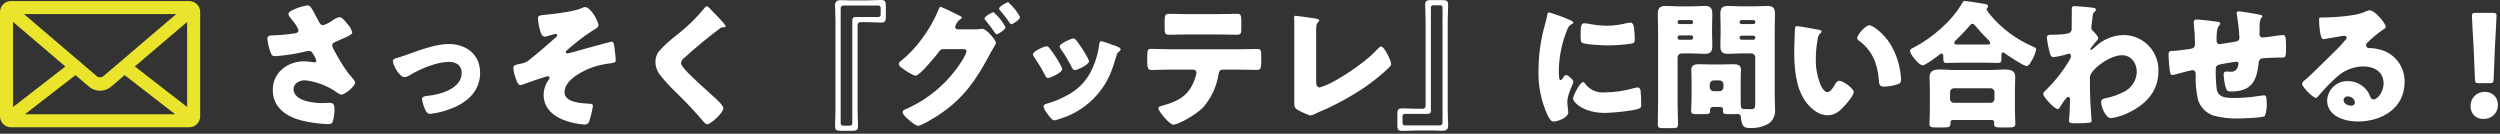 <?xml version="1.0" encoding="utf-8"?>
<!-- Generator: Adobe Illustrator 24.0.3, SVG Export Plug-In . SVG Version: 6.00 Build 0)  -->
<svg version="1.1" id="レイヤー_1" xmlns="http://www.w3.org/2000/svg" xmlns:xlink="http://www.w3.org/1999/xlink" x="0px"
	 y="0px" viewBox="0 0 542 29" style="enable-background:new 0 0 542 29;" xml:space="preserve">
<rect x="0" y="0" width="542" height="29" fill="#333333" stroke="none"/>
<style type="text/css">
	.st0{fill:#FFFFFF;}
	.st1{fill:#EBE42C;}
</style>
<g id="グループ_208" transform="translate(-487 -1297.41)">
	<path id="パス_451" class="st0" d="M555.41,1300.74c-0.9-1.68-1.14-2.16-1.77-2.16c-1.2,0.19-2.37,0.58-3.45,1.14
		c-0.33,0.15-0.66,0.42-0.66,0.72c0,0.42,0.75,1.2,1.08,1.65c0.48,0.55,0.85,1.18,1.11,1.86c0,0.45-0.33,0.6-0.78,0.69
		c-1.67,0.25-3.35,0.4-5.04,0.45c-0.9,0.03-0.93,0.42-0.93,0.81c0.1,0.92,0.31,1.83,0.63,2.7c0.24,0.72,0.36,0.99,1.17,0.99
		c2.28-0.17,4.53-0.53,6.75-1.08c0.14-0.03,0.28-0.05,0.42-0.06c0.54,0,0.72,0.27,1.02,0.78c0.28,0.4,0.49,0.85,0.63,1.32
		c0,0.27-0.24,0.39-0.48,0.39c-0.7-0.14-1.41-0.22-2.13-0.24c-3.63,0-6.84,2.4-6.84,6.21s2.94,5.79,6.27,6.63
		c1.84,0.45,3.72,0.71,5.61,0.78c0.75,0,1.02-0.15,1.17-0.69c0.21-0.8,0.33-1.63,0.33-2.46c0-0.72-0.06-1.47-0.96-1.47
		c-0.54,0-1.14,0.06-1.74,0.06c-1.89,0-6.18-0.45-6.18-3.06c0-1.23,1.35-1.89,2.43-1.89c2.58,0.28,5.04,1.23,7.14,2.76
		c0.24,0.19,0.53,0.32,0.84,0.36c0.66,0,2.94-1.77,2.94-2.61c0-0.48-0.87-1.26-1.62-2.22c-1.07-1.5-2.03-3.07-2.88-4.71
		c-0.23-0.32-0.39-0.69-0.48-1.08c0-0.57,0.45-0.72,0.9-0.9c0.69-0.3,1.38-0.6,2.07-0.93c0.72-0.33,1.38-0.63,1.38-1.02
		c-0.17-0.71-0.53-1.35-1.05-1.86c-0.54-0.69-1.14-1.47-1.77-1.47c-0.58,0.15-1.13,0.43-1.59,0.81c-0.58,0.42-1.23,0.74-1.92,0.93
		c-0.48,0-0.66-0.33-0.99-0.93C555.8,1301.49,555.6,1301.1,555.41,1300.74z M584.28,1306.95c-2.7,0-6.09,1.26-8.64,2.16
		c-0.6,0.21-1.62,0.6-2.19,0.75c-0.9,0.24-1.26,0.33-1.26,0.84c0,0.96,1.47,3.42,2.49,3.42c0.4-0.03,0.78-0.17,1.11-0.39
		c2.28-1.38,5.91-2.91,8.58-2.91c1.47,0,2.73,0.75,2.73,2.37c0,3.48-4.71,4.74-7.47,5.01c-0.66,0.06-1.14,0.21-1.14,0.69
		c0.12,0.84,0.37,1.65,0.75,2.4c0.24,0.45,0.48,0.81,1.05,0.81c1.63-0.19,3.22-0.61,4.74-1.23c3.36-1.32,6.06-3.81,6.06-7.65
		C591.09,1309.2,588.09,1306.95,584.28,1306.95z M613.83,1298.94c-0.26,0.02-0.5,0.11-0.72,0.24c-1.47,0.69-5.73,1.23-7.65,1.41
		c-1.74,0.15-1.83,0.27-1.83,0.84c0.05,0.83,0.19,1.66,0.42,2.46c0.18,0.63,0.42,1.47,1.08,1.47c0.36-0.05,0.71-0.14,1.05-0.27
		c0.42-0.14,0.85-0.25,1.29-0.33c0.17-0.01,0.32,0.12,0.33,0.29c0,0,0,0.01,0,0.01c-0.01,0.16-0.1,0.31-0.24,0.39
		c-1.8,1.62-3.6,3.18-5.49,4.68c-0.57,0.58-1.32,0.96-2.13,1.08c-1.2,0.24-1.65,0.33-1.65,0.93c0.07,0.82,0.26,1.63,0.57,2.4
		c0.3,0.81,0.48,1.32,0.99,1.32c0.3-0.03,0.6-0.13,0.87-0.27c0.63-0.24,4.65-1.65,5.07-1.65c0.19,0,0.34,0.14,0.36,0.33
		c-0.02,0.17-0.1,0.32-0.21,0.45c-0.69,0.95-1.07,2.09-1.08,3.27c0,2.67,1.83,4.41,4.17,5.37c1.49,0.59,3.06,0.94,4.65,1.05
		c0.5,0.06,0.97-0.26,1.08-0.75c0.35-1.07,0.61-2.16,0.78-3.27c0-0.45-0.27-0.45-0.63-0.48c-1.65-0.12-5.52-0.18-5.52-2.52
		c0-1.53,1.29-2.76,2.46-3.57c1.91-1.29,4.08-2.15,6.36-2.52c2.19-0.3,2.28-0.3,2.28-0.84c-0.02-0.55-0.07-1.1-0.15-1.65
		c-0.18-1.8-0.27-2.37-0.75-2.37c-0.18,0-7.59,2.04-8.43,2.28c-0.37,0.12-0.75,0.21-1.14,0.27c-0.18,0-0.36-0.09-0.36-0.3
		c0-0.09,0.03-0.17,0.09-0.24c0.15-0.18,1.5-1.29,1.77-1.5c1.45-1.21,2.98-2.31,4.59-3.3c0.33-0.18,0.63-0.39,0.63-0.81
		C616.73,1302,615.05,1298.94,613.83,1298.94z M640.2,1298.79c-0.24,0-0.39,0.24-0.54,0.45c-1.69,2.06-3.61,3.93-5.7,5.58
		c-1.51,1.12-2.91,2.38-4.17,3.78c-0.46,0.66-0.71,1.45-0.69,2.25c0.01,1.05,0.39,2.07,1.05,2.88c1.03,1.28,2.14,2.49,3.33,3.63
		c2.06,1.98,4.03,4.06,5.88,6.24c0.39,0.48,0.75,0.75,0.93,0.75c0.84,0,3.54-2.52,3.54-3.45c0-0.63-1.5-2.01-2.46-2.85
		c-1.77-1.59-3.54-3.18-5.22-4.86c-0.1-0.09-0.19-0.19-0.27-0.3c-0.51-0.54-1.23-1.32-1.23-1.83c0.05-0.39,0.25-0.75,0.57-0.99
		c1.32-1.2,2.67-2.37,4.05-3.51c1.26-1.02,2.46-1.98,3.75-2.94c0.2-0.19,0.47-0.3,0.75-0.3c0.36,0,0.54-0.03,0.54-0.21
		c0-0.33-1.14-1.5-1.74-2.13l-0.33-0.33c-0.51-0.51-1.02-1.05-1.53-1.59C640.58,1298.91,640.4,1298.81,640.2,1298.79L640.2,1298.79z
		 M674.76,1297.5h-3.45c-0.69,0-1.35-0.06-1.98-0.06c-1.05,0-1.29,0.42-1.29,1.17c0,1.08,0.09,2.04,0.09,3.15v19.71
		c0,1.11-0.09,2.16-0.09,3.24c0,0.75,0.15,1.05,1.2,1.05h2.58c1.05,0,1.2-0.3,1.2-1.05c0-1.08-0.09-2.13-0.09-3.24v-18.66
		c0-0.33,0.27-0.6,0.6-0.6h1.23c1.11,0,2.16,0.09,3.24,0.09c0.75,0,1.05-0.15,1.05-1.2v-2.49c0-1.05-0.3-1.2-1.05-1.2
		C676.91,1297.41,675.86,1297.5,674.76,1297.5z M677.36,1301.1h-4.98c-0.33,0-0.6,0.27-0.6,0.6v22.38c0.04,0.27-0.15,0.53-0.42,0.57
		c-0.04,0.01-0.08,0.01-0.12,0h-1.44c-0.28,0.03-0.52-0.18-0.54-0.45c0-0.04,0-0.08,0-0.12v-24.87c-0.02-0.31,0.22-0.58,0.53-0.6
		c0.02,0,0.05,0,0.07,0h7.5c0.27-0.04,0.53,0.15,0.57,0.42c0.01,0.04,0.01,0.08,0,0.12v1.41c0.02,0.28-0.18,0.52-0.45,0.54
		C677.44,1301.11,677.4,1301.11,677.36,1301.1z M694.61,1303.77c-0.3-0.06-0.54-0.21-0.54-0.54c0.17-0.7,0.6-1.31,1.2-1.71
		c0.09-0.06,0.27-0.15,0.27-0.27c0-0.21-0.45-0.42-0.63-0.51c-0.15-0.06-0.57-0.27-1.08-0.51c-0.94-0.51-1.91-0.96-2.91-1.35
		c-0.24,0-0.42,0.51-0.54,0.84c-0.91,2.16-2.07,4.19-3.48,6.06c-1.34,1.87-2.94,3.55-4.74,4.98c-0.17,0.1-0.28,0.28-0.3,0.48
		c0.03,0.28,0.17,0.53,0.39,0.69c0.51,0.45,2.64,1.89,3.27,1.89c0.42,0,1.47-1.08,2.04-1.65c0.07-0.1,0.15-0.19,0.24-0.27
		c0.72-0.78,2.04-2.28,2.64-3.12c0.27-0.36,0.51-0.72,1.02-0.72h4.29c0.36,0,0.78,0.03,0.78,0.42c-0.09,0.49-0.28,0.96-0.53,1.38
		c-2.85,4.85-7.12,8.71-12.24,11.04c-0.51,0.21-1.08,0.42-1.08,0.84c0,0.45,0.78,1.14,1.14,1.47c0.48,0.42,1.65,1.47,2.22,1.47
		c0.72,0,3.48-1.71,4.23-2.19c5.67-3.66,8.46-7.89,11.55-13.74c0.27-0.48,0.51-0.87,0.69-1.2c0.2-0.25,0.34-0.53,0.42-0.84
		c0-0.54-2.01-3.06-3-3.06c-0.1,0-0.2,0.01-0.3,0.03c-0.38,0.07-0.76,0.1-1.14,0.09H694.61z M705.57,1297.89
		c-0.3,0-1.98,0.93-1.98,1.38c0,0.12,0.09,0.21,0.18,0.33c0.76,0.88,1.47,1.8,2.13,2.76c0.09,0.12,0.21,0.3,0.36,0.3
		c0.36,0,1.89-1.02,1.89-1.56C707.49,1299.88,706.62,1298.79,705.57,1297.89L705.57,1297.89z M702.41,1300.05
		c-0.27,0-1.98,0.9-1.98,1.38c0.03,0.14,0.1,0.27,0.21,0.36c0.75,0.89,1.45,1.82,2.1,2.79c0.09,0.12,0.18,0.27,0.33,0.27
		c0.27,0,1.92-0.96,1.92-1.56C704.34,1302.06,703.46,1300.97,702.41,1300.05L702.41,1300.05z M714.53,1307.85
		c-0.14-0.21-0.35-0.37-0.6-0.42c-0.54,0-3,1.11-3,1.74c0.03,0.22,0.13,0.43,0.27,0.6c0.87,1.27,1.66,2.59,2.37,3.96
		c0.12,0.24,0.3,0.6,0.63,0.6c0.45,0,3.09-1.17,3.09-1.92c-0.04-0.23-0.12-0.46-0.24-0.66
		C716.34,1310.37,715.5,1309.07,714.53,1307.85L714.53,1307.85z M719.76,1305.75c-0.57,0-3.03,1.14-3.03,1.71
		c0.01,0.19,0.08,0.37,0.21,0.51c0.91,1.29,1.72,2.64,2.43,4.05c0.15,0.27,0.33,0.6,0.66,0.6c0.45,0,3.06-1.17,3.06-1.89
		c-0.02-0.2-0.08-0.39-0.18-0.57c-0.74-1.43-1.62-2.78-2.61-4.05C720.17,1305.93,719.97,1305.8,719.76,1305.75z M725.76,1306.32
		c-0.3,0-0.39,0.39-0.45,0.66c-0.28,2.36-1.03,4.63-2.22,6.69c-1.08,1.77-2.6,3.23-4.41,4.23c-1.54,0.88-3.18,1.57-4.89,2.04
		c-0.33,0.09-0.54,0.21-0.54,0.6c0.11,0.45,0.31,0.87,0.6,1.23c0.06,0.09,0.12,0.15,0.15,0.21c0.3,0.42,1.08,1.53,1.56,1.53
		c0.34-0.05,0.67-0.14,0.99-0.27c3.3-0.94,6.24-2.84,8.46-5.46c2.31-2.76,3.06-5.04,4.08-8.4c0.15-0.54,0.21-0.54,0.48-0.75
		c0.24-0.18,0.39-0.33,0.39-0.48c0-0.45-0.87-0.72-1.77-1.02C727.39,1306.81,726.58,1306.54,725.76,1306.32z M744.11,1300.47
		c-1.2,0-2.43-0.06-3.69-0.06c-0.84,0-0.93,0.39-0.93,1.68v1.05c0,1.53,0.06,1.8,0.96,1.8c1.35,0,2.7-0.06,4.05-0.06h6.63
		c1.32,0,2.64,0.06,3.99,0.06c0.96,0,0.99-0.33,0.99-1.47v-1.38c0-1.38-0.09-1.68-0.93-1.68c-1.38,0-2.76,0.06-4.17,0.06H744.11z
		 M740.58,1308.09c-1.32,0-3.09-0.09-3.93-0.09c-0.72,0-0.93,0.09-0.93,1.62v1.11c0,1.41,0.18,1.86,0.93,1.86
		c0.78,0,2.7-0.09,3.93-0.09h5.13c0.36-0.02,0.67,0.27,0.69,0.63c0,0.02,0,0.04,0,0.06c-0.05,0.33-0.13,0.65-0.24,0.96
		c-1.17,3.81-3.45,5.13-7.08,6.15c-0.45,0.12-0.96,0.21-0.96,0.57c0,0.6,2.4,3.57,3.27,3.57c0.93,0,4.62-1.92,6.42-3.72
		c1.78-2.02,2.94-4.51,3.36-7.17c0.09-0.6,0.27-1.05,0.96-1.05h3.21c1.38,0,2.76,0.06,4.14,0.06c0.75,0,0.96-0.3,0.96-1.74v-1.14
		c0-1.38-0.06-1.65-0.9-1.65c-1.38,0-2.82,0.06-4.2,0.06H740.58z M772.34,1304.31c0-1.41,0.03-1.74,0.51-2.16
		c0.09-0.06,0.15-0.16,0.15-0.27c0-0.3-0.3-0.39-1.35-0.54c-0.63-0.09-3.54-0.51-3.78-0.51c-0.19,0.01-0.34,0.17-0.33,0.36
		c0,0.01,0,0.02,0,0.03c0,0.21,0.06,0.54,0.06,0.78v17.67c0,0.72,0,1.11,0.69,1.53c0.89,0.51,1.82,0.93,2.79,1.26
		c0.28-0.05,0.56-0.14,0.81-0.27l0.9-0.42c3.63-1.51,7.08-3.39,10.32-5.61c1.74-1.2,3.38-2.54,4.92-3.99
		c0.24-0.24,0.57-0.54,0.57-0.87c0-0.78-1.53-3.81-2.13-3.81c-0.3,0-0.6,0.33-0.84,0.57c-3.18,3.51-9.27,6.99-10.26,7.41
		c-0.72,0.37-1.47,0.67-2.25,0.9c-0.69,0-0.78-0.72-0.78-1.44V1304.31z M794.24,1325.7h3.45c0.69,0,1.35,0.06,1.98,0.06
		c1.05,0,1.29-0.42,1.29-1.17c0-1.08-0.09-2.04-0.09-3.15v-19.71c0-1.11,0.09-2.16,0.09-3.24c0-0.75-0.15-1.05-1.2-1.05h-2.58
		c-1.05,0-1.2,0.3-1.2,1.05c0,1.08,0.09,2.13,0.09,3.24v18.66c0,0.33-0.27,0.6-0.6,0.6l0,0h-1.23c-1.11,0-2.16-0.09-3.24-0.09
		c-0.75,0-1.05,0.15-1.05,1.2v2.49c0,1.05,0.3,1.2,1.05,1.2C792.09,1325.79,793.14,1325.7,794.24,1325.7z M791.64,1322.1h4.98
		c0.33,0,0.6-0.27,0.6-0.6v-22.38c-0.04-0.27,0.15-0.53,0.42-0.57c0.04-0.01,0.08-0.01,0.12,0h1.44c0.28-0.03,0.52,0.18,0.54,0.45
		c0,0.04,0,0.08,0,0.12v24.87c0.02,0.31-0.22,0.58-0.53,0.6c-0.02,0-0.05,0-0.07,0h-7.5c-0.27,0.04-0.53-0.15-0.57-0.42
		c-0.01-0.04-0.01-0.08,0-0.12v-1.41c-0.02-0.28,0.18-0.52,0.45-0.54C791.56,1322.09,791.6,1322.09,791.64,1322.1z M820.55,1312.65
		c-0.11,3.31,0.55,6.61,1.92,9.63c0.54,1.08,0.81,1.47,1.38,1.47c0.93,0,3.15-0.87,3.15-1.98c-0.02-0.29-0.05-0.58-0.09-0.87
		c-0.06-0.45-0.12-1.2-0.12-1.41c0-1.62,1.32-3.93,1.32-4.35c0-0.45-1.2-1.47-1.56-1.47c-0.33,0-0.51,0.33-0.69,0.63
		c-0.15,0.24-0.3,0.48-0.51,0.48c-0.39,0-0.39-0.81-0.39-2.46c0.09-2.93,0.71-5.81,1.83-8.52c0.15-0.56,0.56-1.02,1.11-1.23
		c0.12-0.06,0.21-0.12,0.21-0.24c0-0.15-0.18-0.33-0.78-0.6c-1.45-0.63-2.93-1.17-4.44-1.62c-0.39,0-0.42,0.27-0.51,0.84
		c-0.09,0.48-0.24,1.05-0.39,1.62C821.05,1305.85,820.56,1309.24,820.55,1312.65z M829.67,1305.18c0,0.33,0,1.23,0.24,1.44
		c0.57,0.48,4.71,0.63,5.61,0.63c1.69,0,3.37-0.12,5.04-0.36c0.78-0.12,0.87-0.33,0.87-1.05c-0.02-0.82-0.08-1.64-0.18-2.46
		c-0.06-0.45-0.24-1.08-0.81-1.08c-0.2,0.01-0.4,0.04-0.6,0.09c-1.45,0.38-2.94,0.58-4.44,0.6c-1.33-0.02-2.66-0.16-3.96-0.42
		c-0.31-0.06-0.62-0.1-0.93-0.12C829.79,1302.45,829.67,1302.96,829.67,1305.18z M830.22,1315.2c-0.69,0-2.19,3.03-2.19,3.6
		c0,0.69,2.13,3.09,6.96,3.09c1.35,0,6.36-0.45,7.41-0.96c0.39-0.18,0.42-0.39,0.42-0.78c0.01-1.04-0.05-2.08-0.15-3.12
		c-0.03-0.27-0.21-0.66-0.6-0.66c-0.24,0.01-0.49,0.05-0.72,0.12c-2.14,0.62-4.35,0.94-6.57,0.96c-1.66,0.12-3.26-0.64-4.2-2.01
		C830.48,1315.35,830.36,1315.2,830.22,1315.2z M859.91,1320.6c0.32-0.04,0.61,0.18,0.66,0.5c0,0.03,0.01,0.06,0,0.1
		c-0.02,0.09-0.03,0.18-0.03,0.27c0,0.69,0.3,0.69,1.74,0.69h0.9c0.3,0,0.6-0.03,0.63-0.03c0.34,0,0.61,0.28,0.6,0.62
		c0,0,0,0.01,0,0.01c0.24,2.16,0.69,2.4,1.98,2.4c1.44,0.07,2.86-0.27,4.11-0.99c0.98-0.74,1.49-1.96,1.32-3.18
		c0-0.99-0.06-1.98-0.06-2.94v-14.46c0-1.08,0.06-2.16,0.06-3.21c0-1.38-0.63-1.68-1.65-1.68c-0.96,0-1.92,0.09-2.88,0.09h-2.79
		c-0.96,0-1.95-0.09-2.91-0.09c-1.2,0-1.62,0.48-1.62,1.68c0,1.05,0.06,2.13,0.06,3.21v0.6c0,1.08-0.06,2.16-0.06,3.21
		c0,1.41,0.63,1.68,1.65,1.68c0.96,0,1.92-0.09,2.88-0.09h2.19c0.46,0,0.84,0.37,0.84,0.84c0,0,0,0,0,0v9.99
		c0,0.75-0.03,1.26-0.75,1.26c-0.54,0-1.05-0.03-1.59-0.03h-0.15c-0.63,0-0.66-0.33-0.66-2.34v-4.08c0-0.75,0.06-1.44,0.06-2.1
		c0-1.14-0.93-1.2-1.8-1.2c-0.9,0-1.77,0.06-2.67,0.06h-1.83c-0.87,0-1.77-0.06-2.64-0.06c-0.9,0-1.83,0.06-1.83,1.2
		c0,0.69,0.06,1.41,0.06,2.1v4.08c0,0.96-0.09,2.16-0.09,2.79c0,0.6,0.36,0.66,1.26,0.66h1.56c1.02,0,1.29-0.06,1.29-0.75v-0.21
		c0-0.42,0.3-0.6,0.69-0.6L859.91,1320.6z M860.64,1316.34c0,0.46-0.37,0.84-0.84,0.84c0,0,0,0,0,0h-1.29
		c-0.46-0.01-0.83-0.38-0.84-0.84v-0.66c0.01-0.46,0.38-0.83,0.84-0.84h1.29c0.46,0.01,0.83,0.38,0.84,0.84L860.64,1316.34z
		 M867.54,1302.24c0.02,0.2-0.13,0.37-0.33,0.39c-0.02,0-0.04,0-0.06,0h-2.61c-0.21-0.01-0.38-0.18-0.39-0.39v-0.09
		c0.01-0.21,0.18-0.38,0.39-0.39h2.61c0.21-0.01,0.38,0.16,0.39,0.37c0,0.01,0,0.02,0,0.02V1302.24z M867.54,1305.63
		c0.01,0.21-0.16,0.38-0.37,0.39c-0.01,0-0.02,0-0.02,0h-2.61c-0.21-0.01-0.38-0.18-0.39-0.39v-0.09c0.01-0.21,0.18-0.38,0.39-0.39
		h2.61c0.2-0.02,0.37,0.13,0.39,0.33c0,0.02,0,0.04,0,0.06V1305.63z M853.7,1308.99c0.99,0,1.95,0.09,2.91,0.09
		c1.2,0,1.62-0.48,1.62-1.68c0-1.05-0.06-2.13-0.06-3.21v-0.6c0-1.08,0.06-2.16,0.06-3.21c0-1.41-0.63-1.68-1.65-1.68
		c-0.96,0-1.92,0.09-2.88,0.09h-2.76c-0.96,0-1.92-0.09-2.91-0.09c-1.17,0-1.62,0.51-1.62,1.68c0,1.05,0.06,2.13,0.06,3.21v16.14
		c0,1.53-0.06,3.06-0.06,4.62c0,0.78,0.3,0.84,1.26,0.84h1.89c0.93,0,1.23-0.09,1.23-0.84c0-1.56-0.09-3.09-0.09-4.62v-9.9
		c0.02-0.46,0.38-0.82,0.84-0.84H853.7z M854.06,1302.24c0.01,0.21-0.16,0.38-0.37,0.39c-0.01,0-0.02,0-0.02,0h-2.58
		c-0.21-0.01-0.38-0.18-0.39-0.39v-0.09c0.01-0.21,0.18-0.38,0.39-0.39h2.58c0.21,0.01,0.38,0.18,0.39,0.39V1302.24z
		 M854.06,1305.63c-0.01,0.21-0.18,0.38-0.39,0.39h-2.58c-0.21-0.01-0.38-0.18-0.39-0.39v-0.15c0.01-0.21,0.18-0.38,0.39-0.39h2.58
		c0.21-0.01,0.38,0.16,0.39,0.37c0,0.01,0,0.02,0,0.02V1305.63z M876.65,1303.08c-0.33,0-0.48,0.15-0.51,0.48
		c-0.03,0.42-0.15,4.05-0.15,4.62c0,3.69,0.21,8.07,2.43,11.19c1.11,1.56,2.82,3.03,4.83,3.03c1.65,0,2.7-0.99,3.75-2.16
		c0.51-0.57,1.89-2.16,1.89-2.88c0-0.72-2.22-2.43-3.12-2.43c-0.45,0-0.72,0.39-0.93,0.75c-0.27,0.48-0.96,1.71-1.65,1.71
		c-0.66,0-1.2-0.96-1.44-1.47c-0.76-1.82-1.13-3.79-1.08-5.76c0-1.41,0.13-2.82,0.39-4.2c0.03-0.49,0.23-0.96,0.57-1.32
		c0.21-0.15,0.3-0.24,0.3-0.36c0-0.27-0.33-0.36-0.63-0.42C880.55,1303.71,877.04,1303.08,876.65,1303.08L876.65,1303.08z
		 M889.64,1305.66c0.01,0.21,0.12,0.4,0.3,0.51c2.85,2.04,4.11,4.89,4.38,8.49c0.09,1.14,0.12,1.53,1.23,1.53
		c0.97-0.04,1.93-0.21,2.85-0.51c0.6-0.18,0.75-0.45,0.75-1.08c0-0.36-0.09-1.08-0.15-1.56c-0.32-2.18-1.07-4.27-2.22-6.15
		c-1.32-2.13-3.69-3.99-4.5-3.99C891.39,1302.9,889.65,1304.97,889.64,1305.66L889.64,1305.66z M910.61,1319.7
		c-0.45,0.01-0.83-0.35-0.84-0.8c0-0.01,0-0.03,0-0.04v-1.47c0-0.46,0.37-0.84,0.84-0.84c0,0,0,0,0,0h7.95
		c0.45-0.01,0.83,0.35,0.84,0.8c0,0.01,0,0.03,0,0.04v1.47c0.01,0.45-0.35,0.83-0.8,0.84c-0.01,0-0.03,0-0.04,0H910.61z
		 M918.83,1323.42c0.27-0.02,0.49,0.19,0.51,0.45c0,0.01,0,0.02,0,0.03c0,0.09-0.03,0.18-0.03,0.3c0,0.78,0.39,0.84,1.38,0.84h1.77
		c1.05,0,1.47-0.06,1.47-0.87c0-0.33-0.09-1.53-0.09-2.64v-4.98c0-0.93,0.06-1.77,0.06-2.49c0-1.47-1.2-1.59-2.37-1.59
		c-0.96,0-1.95,0.12-2.91,0.12h-8.01c-0.99,0-1.95-0.12-2.91-0.12c-1.2,0-2.37,0.12-2.37,1.62c0,0.81,0.06,1.65,0.06,2.46v4.98
		c0,1.05-0.09,2.25-0.09,2.67c0,0.78,0.42,0.84,1.5,0.84h0.96c1.86,0,2.1,0,2.1-0.93v-0.24c0.02-0.27,0.25-0.47,0.51-0.45
		c0.01,0,0.02,0,0.03,0H918.83z M911.84,1307.07c-1.05,0-1.14-0.03-1.14-0.36c0.05-0.28,0.22-0.53,0.45-0.69
		c0.93-0.93,2.07-2.07,2.91-3.09c0.12-0.21,0.33-0.34,0.57-0.36c0.27,0,0.48,0.27,0.63,0.45c0.88,1.06,1.81,2.07,2.79,3.03
		c0.24,0.16,0.39,0.41,0.42,0.69c0,0.3-0.33,0.33-0.72,0.33H911.84z M917.36,1311c1.23,0,2.07,0.06,2.88,0.06
		c0.51,0,0.66-0.24,0.66-0.93v-0.6c0-0.45,0.03-0.75,0.39-0.75c0.11,0.03,0.21,0.08,0.3,0.15c0.72,0.51,4.08,2.79,4.77,2.79
		c0.45,0,0.84-0.66,1.11-1.17c0.47-0.74,0.8-1.57,0.96-2.43c0-0.27-0.06-0.33-0.66-0.6c-3.57-1.52-6.74-3.87-9.24-6.84
		c-0.34-0.37-0.62-0.78-0.84-1.23c0.02-0.14,0.09-0.26,0.18-0.36c0.09-0.07,0.14-0.18,0.15-0.3c0-0.3-0.24-0.42-0.48-0.48
		c-0.51-0.12-4.2-0.69-4.56-0.69c-0.3,0-0.39,0.12-0.54,0.39c-2.19,3.9-6.57,7.65-10.53,9.69c-0.42,0.21-0.81,0.36-0.81,0.72
		c0,0.81,1.95,3.15,2.73,3.15c0.6,0,3.03-1.83,3.6-2.28c0.15-0.09,0.33-0.27,0.51-0.27c0.3,0,0.36,0.33,0.36,0.54v0.24
		c0,1.08,0.15,1.26,0.66,1.26c0.84,0,1.92-0.06,2.88-0.06H917.36z M936.74,1298.73c-0.36,0-0.57,0.12-0.57,0.51v0.72
		c0,1.17,0,2.34-0.03,3.51c0.05,0.35-0.06,0.7-0.3,0.96c-0.51,0.45-3.03,0.51-3.78,0.51h-0.42c-0.45,0-0.9,0.06-0.9,0.69
		c0.15,1.08,0.36,2.15,0.63,3.21c0.12,0.42,0.3,0.96,0.81,0.96c0.98-0.12,1.94-0.33,2.88-0.63c0.16-0.06,0.34-0.11,0.51-0.12
		c0.33,0,0.42,0.3,0.42,0.6c-0.04,0.22-0.12,0.44-0.24,0.63c-1.36,2.35-3.03,4.51-4.96,6.42l-0.18,0.18
		c-0.3,0.27-0.63,0.57-0.63,0.9c0,0.66,2.43,3.27,3.12,3.27c0.27,0,0.42-0.27,0.54-0.48c0.24-0.39,1.32-2.16,1.74-2.16
		c0.36,0,0.39,0.33,0.39,0.57c0,0.96-0.06,3.18-0.18,4.08c-0.03,0.16-0.04,0.32-0.03,0.48c0,0.6,0.42,0.6,1.68,0.6
		c0.89,0.01,1.78-0.03,2.67-0.12c0.45-0.06,0.54-0.15,0.54-0.39c0-0.12-0.24-3.63-0.27-4.17c-0.06-1.56-0.09-3.15-0.09-4.74v-0.27
		c-0.02-0.34,0.05-0.68,0.21-0.99c0.9-1.65,4.32-4.08,6.78-4.08c2.04,0,3.18,1.83,3.18,3.69c-0.09,1.83-1.17,3.46-2.82,4.26
		c-1.22,0.63-2.52,1.09-3.87,1.35c-0.54,0.12-1.05,0.21-1.05,0.9c0,0.75,0.87,3.45,2.16,3.45c1.55-0.23,3.04-0.73,4.41-1.5
		c3.45-1.83,5.85-4.59,5.85-8.64c0.17-4.19-3.09-7.72-7.28-7.88c-0.09,0-0.18-0.01-0.27-0.01c-2.23,0.05-4.36,0.92-6,2.43
		c-0.03,0.03-0.12,0.09-0.21,0.18c-0.26,0.25-0.54,0.47-0.84,0.66c-0.09-0.01-0.16-0.09-0.15-0.18c0-0.15,0.24-0.51,0.81-1.17
		c0.45-0.51,0.9-0.99,0.9-1.23c0-0.42-0.75-1.17-1.02-1.44c-0.3-0.27-0.48-0.42-0.48-0.84c0-0.12,0.03-0.24,0.03-0.36
		c0.09-0.63,0.15-1.2,0.18-1.5c0.12-1.2,0.12-1.29,0.6-1.68c0.12-0.08,0.19-0.22,0.18-0.36c0-0.24-0.18-0.33-0.48-0.39
		C940.38,1299,937.29,1298.73,936.74,1298.73z M963.2,1301.64c-0.36,0-0.6,0.15-0.6,0.54c0,0.15,0.03,0.36,0.03,0.51
		c0.16,1.39,0.24,2.8,0.24,4.2c0,0.81-0.33,1.02-1.11,1.14c-0.66,0.09-3.06,0.42-3.63,0.42c-0.66,0-0.99,0.03-0.99,0.78
		c0,0.57,0.06,1.35,0.12,2.07c0.18,2.19,0.3,2.37,0.72,2.37c0.13-0.01,0.26-0.03,0.39-0.06c0.66-0.18,3.6-0.99,3.96-0.99
		c0.6,0,0.69,0.51,0.69,0.96c-0.07,1.88,0.11,3.75,0.54,5.58c0.54,1.55,1.75,2.76,3.3,3.3c1.74,0.47,3.54,0.68,5.34,0.63
		c0.84,0,5.37-0.12,5.82-0.54c0.35-0.95,0.49-1.96,0.39-2.97c0-1.11-0.12-1.5-0.57-1.5c-0.21,0-0.84,0.09-1.05,0.12
		c-1.77,0.29-3.55,0.44-5.34,0.45c-1.89,0-3.39-0.06-3.84-1.74c-0.17-1.28-0.25-2.58-0.24-3.87v-0.36c0-1.05,0.03-1.2,2.1-1.53
		c1.65-0.27,2.22-0.36,2.4-0.36c0.23-0.01,0.43,0.16,0.45,0.4c0,0.01,0,0.02,0,0.02c-0.04,0.28-0.11,0.55-0.21,0.81
		c-0.23,0.66-0.9,1.05-1.59,0.93c-0.3,0-0.6-0.03-0.9-0.03c-0.39,0-0.54,0.3-0.54,0.63c0.04,1.09,0.23,2.17,0.57,3.21
		c0.24,0.45,0.6,0.48,1.08,0.48c4.35,0,5.52-2.19,5.94-6.12c0.06-0.57,0.21-0.93,0.72-1.05c0.42-0.09,2.94-0.18,3.51-0.18h0.66
		c1.02,0,1.05,0,1.05-2.46c0-2.25-0.18-2.43-0.75-2.43c-0.75,0.06-1.51,0.16-2.25,0.3c-0.57,0.09-1.74,0.24-2.07,0.24
		c-0.51,0-0.69-0.36-0.69-0.81c0-0.15,0.03-0.3,0.03-0.42v-0.93c-0.06-0.67,0.03-1.35,0.27-1.98c0.18-0.18,0.33-0.3,0.33-0.42
		c0-0.18-0.18-0.3-0.48-0.36c-1.17-0.27-4.26-0.75-4.62-0.75c-0.24-0.03-0.45,0.15-0.48,0.38c0,0.02,0,0.04,0,0.07
		c0.02,0.18,0.05,0.36,0.09,0.54c0.27,1.56,0.44,3.13,0.51,4.71c0,0.57-0.3,0.78-0.84,0.87c-0.57,0.09-3.18,0.54-3.48,0.54
		c-0.63,0-0.63-0.66-0.63-0.96c0-1.53,0.09-2.49,0.48-2.94c0.12-0.15,0.33-0.39,0.33-0.57c0-0.21-0.3-0.33-0.48-0.36
		C967.32,1302.03,963.8,1301.64,963.2,1301.64L963.2,1301.64z M1000.67,1299.63c-0.45,0.1-0.89,0.26-1.29,0.48
		c-1.71,0.72-6,1.05-7.95,1.08h-0.69c-0.87,0-0.96,0-0.96,0.45v0.3c0,0.57,0.18,3.96,0.87,3.96c0.12,0,0.24-0.01,0.36-0.03
		c0.78-0.12,4.05-0.72,4.14-0.72c0.12,0,0.6,0.06,0.6,0.42c0,0.3-0.21,0.48-0.42,0.69c-0.51,0.57-0.96,1.11-1.53,1.68
		c-1.05,1.02-6.03,5.97-6.78,6.57c-0.63,0.48-0.93,0.75-0.93,1.11c0,0.57,2.34,3.03,3.03,3.03c0.12,0,0.36-0.21,0.78-0.75
		c1.15-1.34,2.38-2.6,3.69-3.78c1.57-1.47,3.64-2.29,5.79-2.31c2.31,0,4.38,1.14,4.38,3.69c0,1.98-1.44,3.48-2.16,3.48
		c-0.33-0.03-0.61-0.25-0.72-0.57c-0.19-0.54-0.46-1.05-0.81-1.5c-1-1.21-2.48-1.91-4.05-1.92c-2.38-0.06-4.38,1.79-4.5,4.17
		c0,3.45,3.81,4.59,6.63,4.59c5.22,0,10.17-2.85,10.17-8.58c0.07-3.26-2.1-6.15-5.25-6.99c-0.69-0.19-1.39-0.32-2.1-0.36
		c-0.12,0-0.24,0.03-0.33,0.03c-0.36,0.01-0.67-0.27-0.69-0.63c0.01-0.21,0.11-0.4,0.27-0.54c1.13-1.12,2.37-2.14,3.69-3.03
		c0.15-0.09,0.33-0.24,0.33-0.42C1004.24,1302.57,1001.96,1299.63,1000.67,1299.63L1000.67,1299.63z M997.55,1319.67
		c-0.03,0.39-0.36,0.68-0.75,0.66c-0.69,0-1.71-0.39-1.71-1.2c0.03-0.48,0.43-0.84,0.91-0.81c0.02,0,0.03,0,0.05,0
		C996.83,1318.31,997.48,1318.9,997.55,1319.67z M1026.69,1315.44c0.78,0,0.9-0.12,0.93-0.9l0.27-6.75
		c0.12-2.25,0.36-6.36,0.36-6.96c0-0.51-0.18-0.63-0.84-0.63h-3.66c-0.66,0-0.84,0.12-0.84,0.63c0,0.6,0.24,4.74,0.36,6.6l0.3,7.11
		c0.03,0.78,0.15,0.9,0.93,0.9H1026.69z M1025.72,1317.33c-1.65-0.06-3.04,1.23-3.1,2.88c0,0.11,0,0.22,0.01,0.33
		c-0.02,1.44,1.13,2.63,2.57,2.65c0.07,0,0.14,0,0.22-0.01c1.63,0.1,3.02-1.14,3.12-2.77c0.01-0.11,0.01-0.21,0-0.32
		c0.03-1.5-1.16-2.73-2.66-2.76C1025.83,1317.33,1025.78,1317.33,1025.72,1317.33L1025.72,1317.33z"/>
	<g id="noun_Mail_1238278" transform="translate(483 324.276)">
		<path id="パス_350" class="st1" d="M6.36,973.36c-1.3,0.01-2.34,1.06-2.36,2.36v22.65c0.01,1.3,1.06,2.34,2.36,2.36h38.68
			c1.3-0.01,2.34-1.06,2.36-2.36v-22.65c-0.01-1.3-1.06-2.34-2.36-2.36H6.36z M9.2,976.19h33l-15.9,13.55c-0.38,0.2-0.83,0.2-1.21,0
			L9.2,976.19z M6.83,977.89l11.34,9.66l-11.33,8.78L6.83,977.89L6.83,977.89z M44.57,977.89v18.44l-11.34-8.79L44.57,977.89z
			 M20.36,989.42l2.9,2.48c1.4,1.21,3.47,1.21,4.86,0l2.9-2.48l10.95,8.48H9.41L20.36,989.42L20.36,989.42z"/>
	</g>
</g>
</svg>
